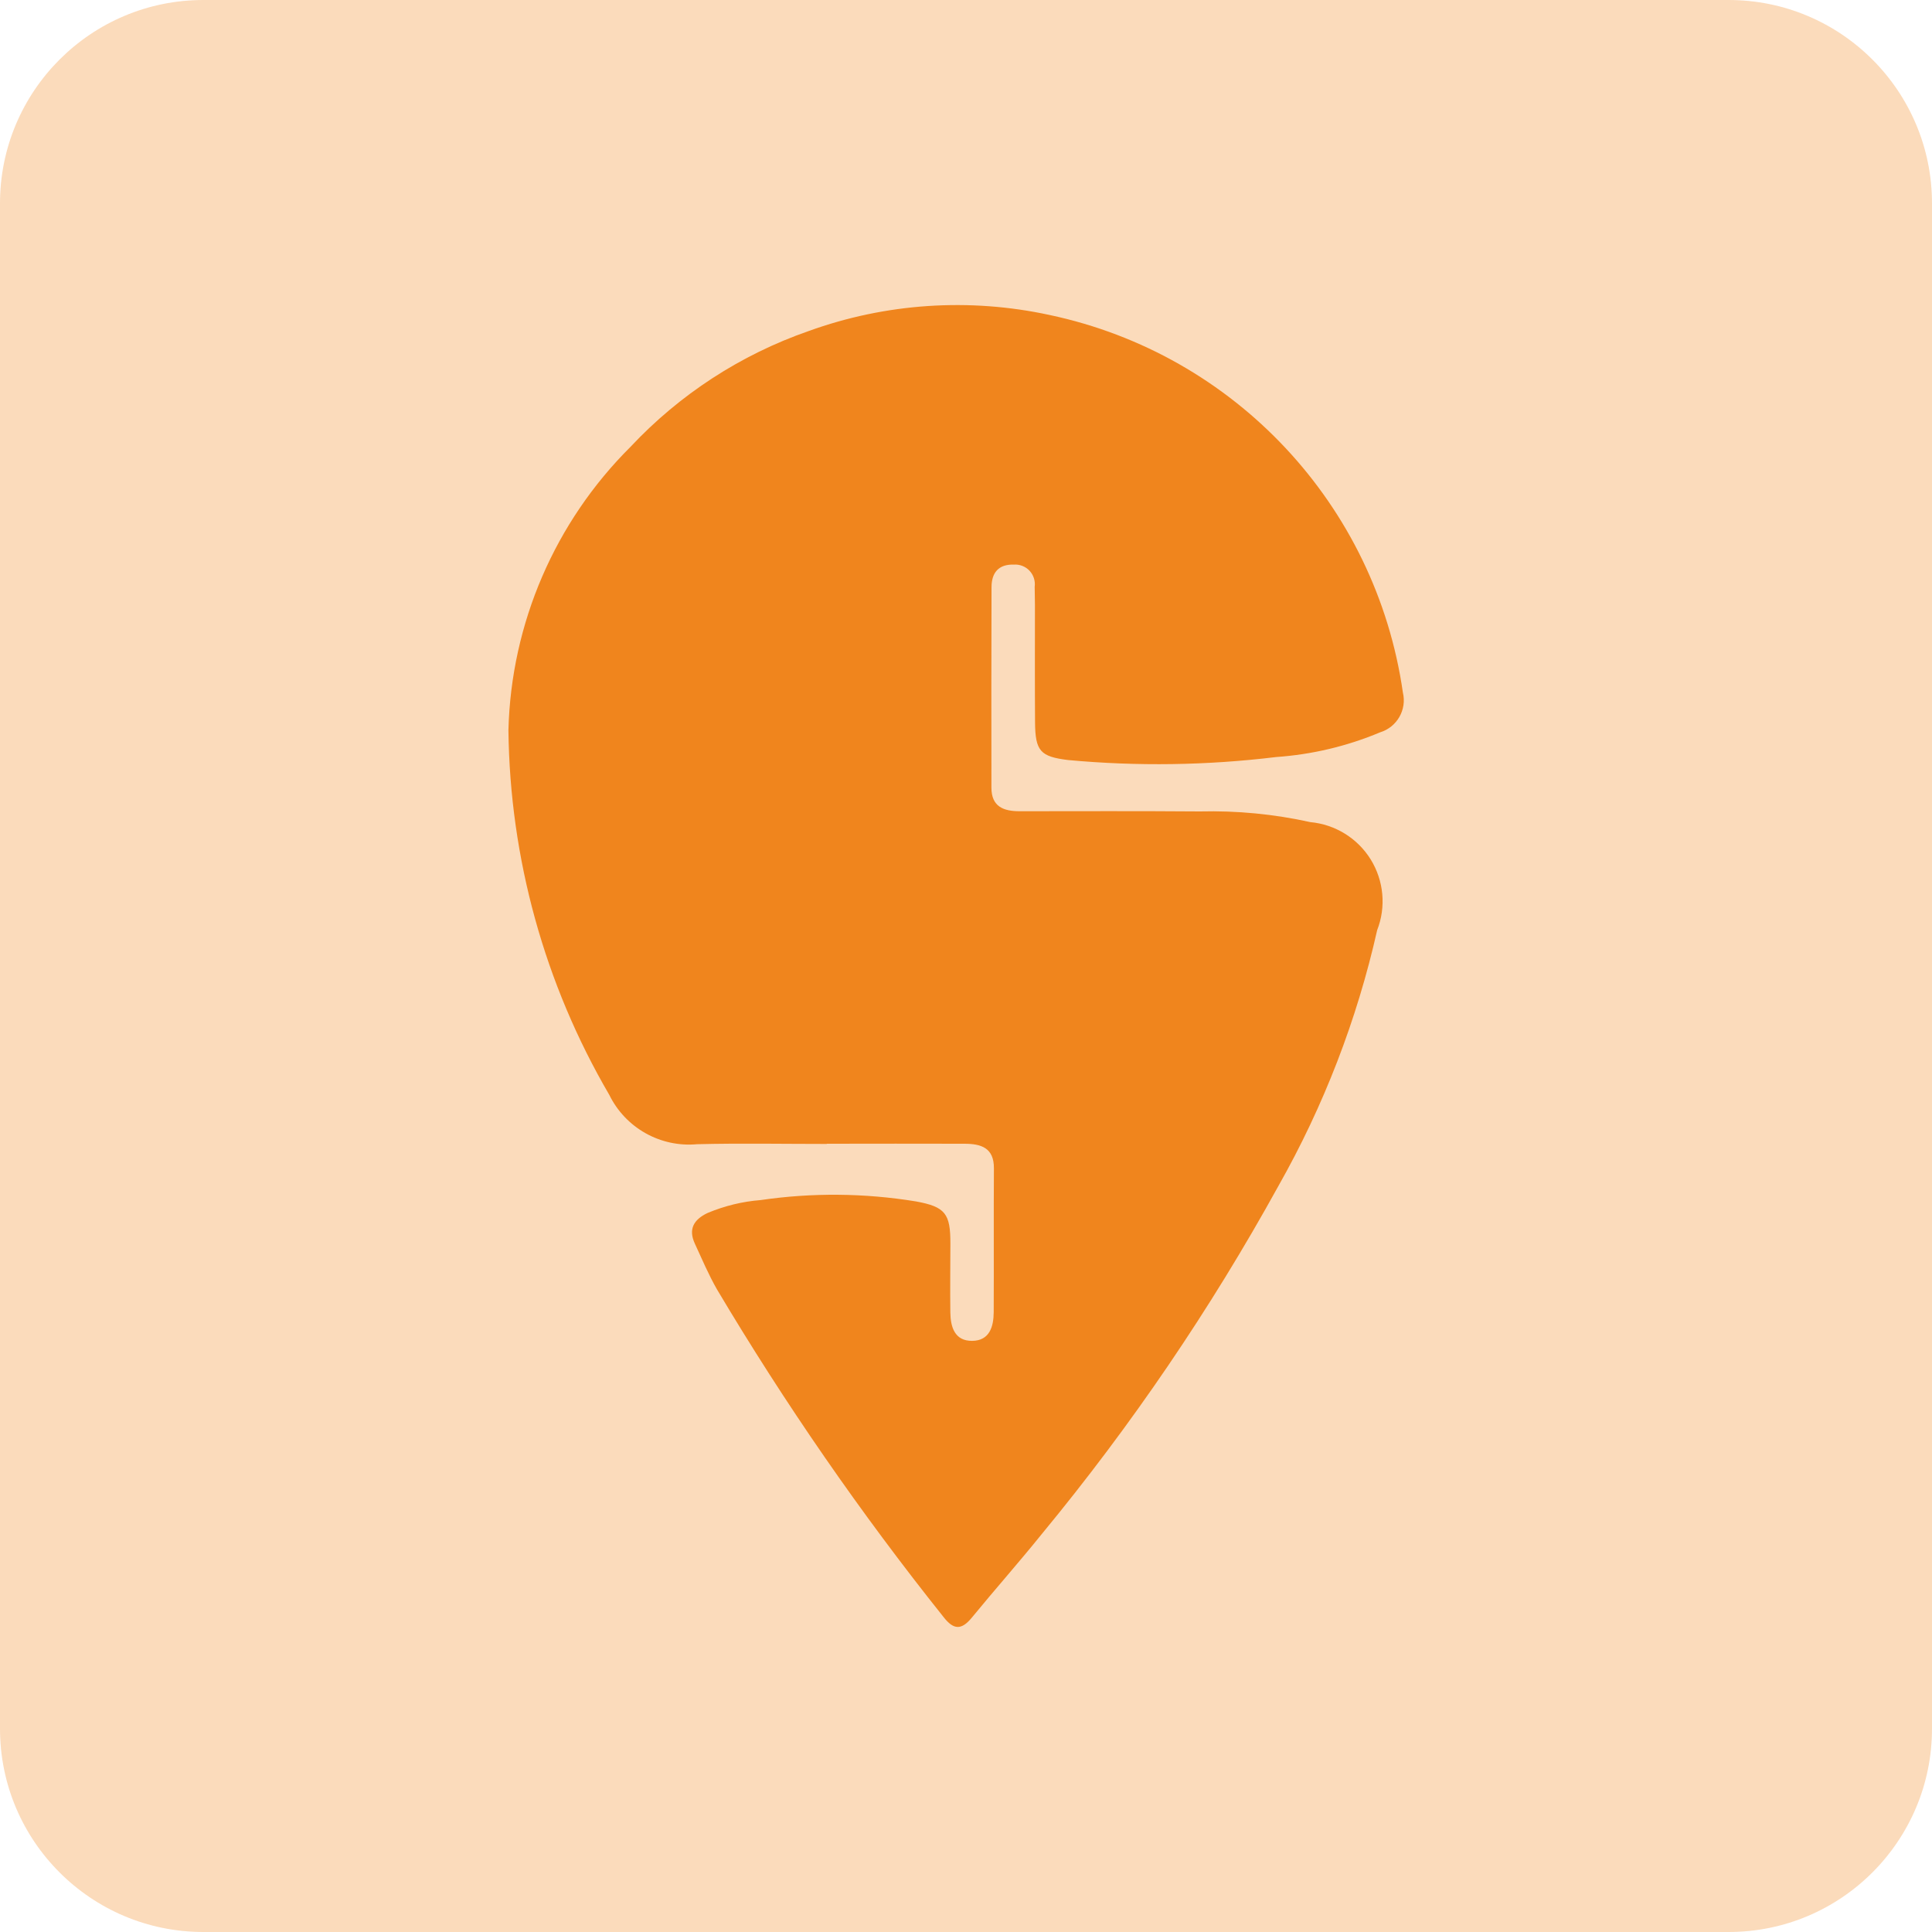<svg width="38" height="38" viewBox="0 0 38 38" fill="none" xmlns="http://www.w3.org/2000/svg">
<path d="M34 0H4C1.791 0 0 1.791 0 4V34C0 36.209 1.791 38 4 38H34C36.209 38 38 36.209 38 34V4C38 1.791 36.209 0 34 0Z" fill="#F0851D" fill-opacity="0.3"/>
<path d="M16.262 22.5C15.412 22.5 14.562 22.484 13.713 22.505C12.99 22.572 12.302 22.185 11.983 21.533C10.711 19.355 10.028 16.882 10 14.359C10.054 12.263 10.914 10.268 12.401 8.789C13.367 7.758 14.569 6.976 15.903 6.512C17.423 5.962 19.067 5.853 20.647 6.196C24.29 6.969 27.064 9.934 27.593 13.621C27.674 13.959 27.478 14.302 27.145 14.404C26.495 14.677 25.804 14.841 25.1 14.89C23.742 15.055 22.37 15.075 21.008 14.949C20.462 14.882 20.363 14.773 20.358 14.21C20.353 13.44 20.356 12.669 20.356 11.899C20.355 11.78 20.354 11.66 20.351 11.54C20.366 11.426 20.329 11.311 20.25 11.226C20.171 11.142 20.058 11.097 19.943 11.105C19.638 11.095 19.503 11.267 19.502 11.548C19.497 12.862 19.499 14.177 19.5 15.492C19.5 15.865 19.736 15.956 20.055 15.956C21.236 15.955 22.418 15.951 23.6 15.96C24.33 15.942 25.059 16.012 25.772 16.17C26.261 16.215 26.701 16.487 26.96 16.904C27.218 17.322 27.266 17.837 27.087 18.295C26.69 20.059 26.035 21.755 25.144 23.328C23.81 25.747 22.253 28.037 20.495 30.167C20.046 30.725 19.57 31.261 19.116 31.815C18.911 32.066 18.756 32.061 18.556 31.802C16.925 29.759 15.437 27.606 14.101 25.359C13.937 25.072 13.807 24.765 13.668 24.464C13.534 24.175 13.644 23.987 13.919 23.857C14.251 23.718 14.602 23.632 14.96 23.604C15.973 23.456 17.002 23.465 18.013 23.63C18.598 23.736 18.694 23.874 18.693 24.46C18.692 24.912 18.686 25.363 18.692 25.815C18.696 26.102 18.778 26.376 19.121 26.373C19.463 26.37 19.543 26.095 19.545 25.809C19.55 24.866 19.543 23.923 19.549 22.98C19.552 22.574 19.295 22.497 18.971 22.496C18.068 22.494 17.165 22.494 16.262 22.496V22.5Z" fill="#F0851D"/>
</svg>
